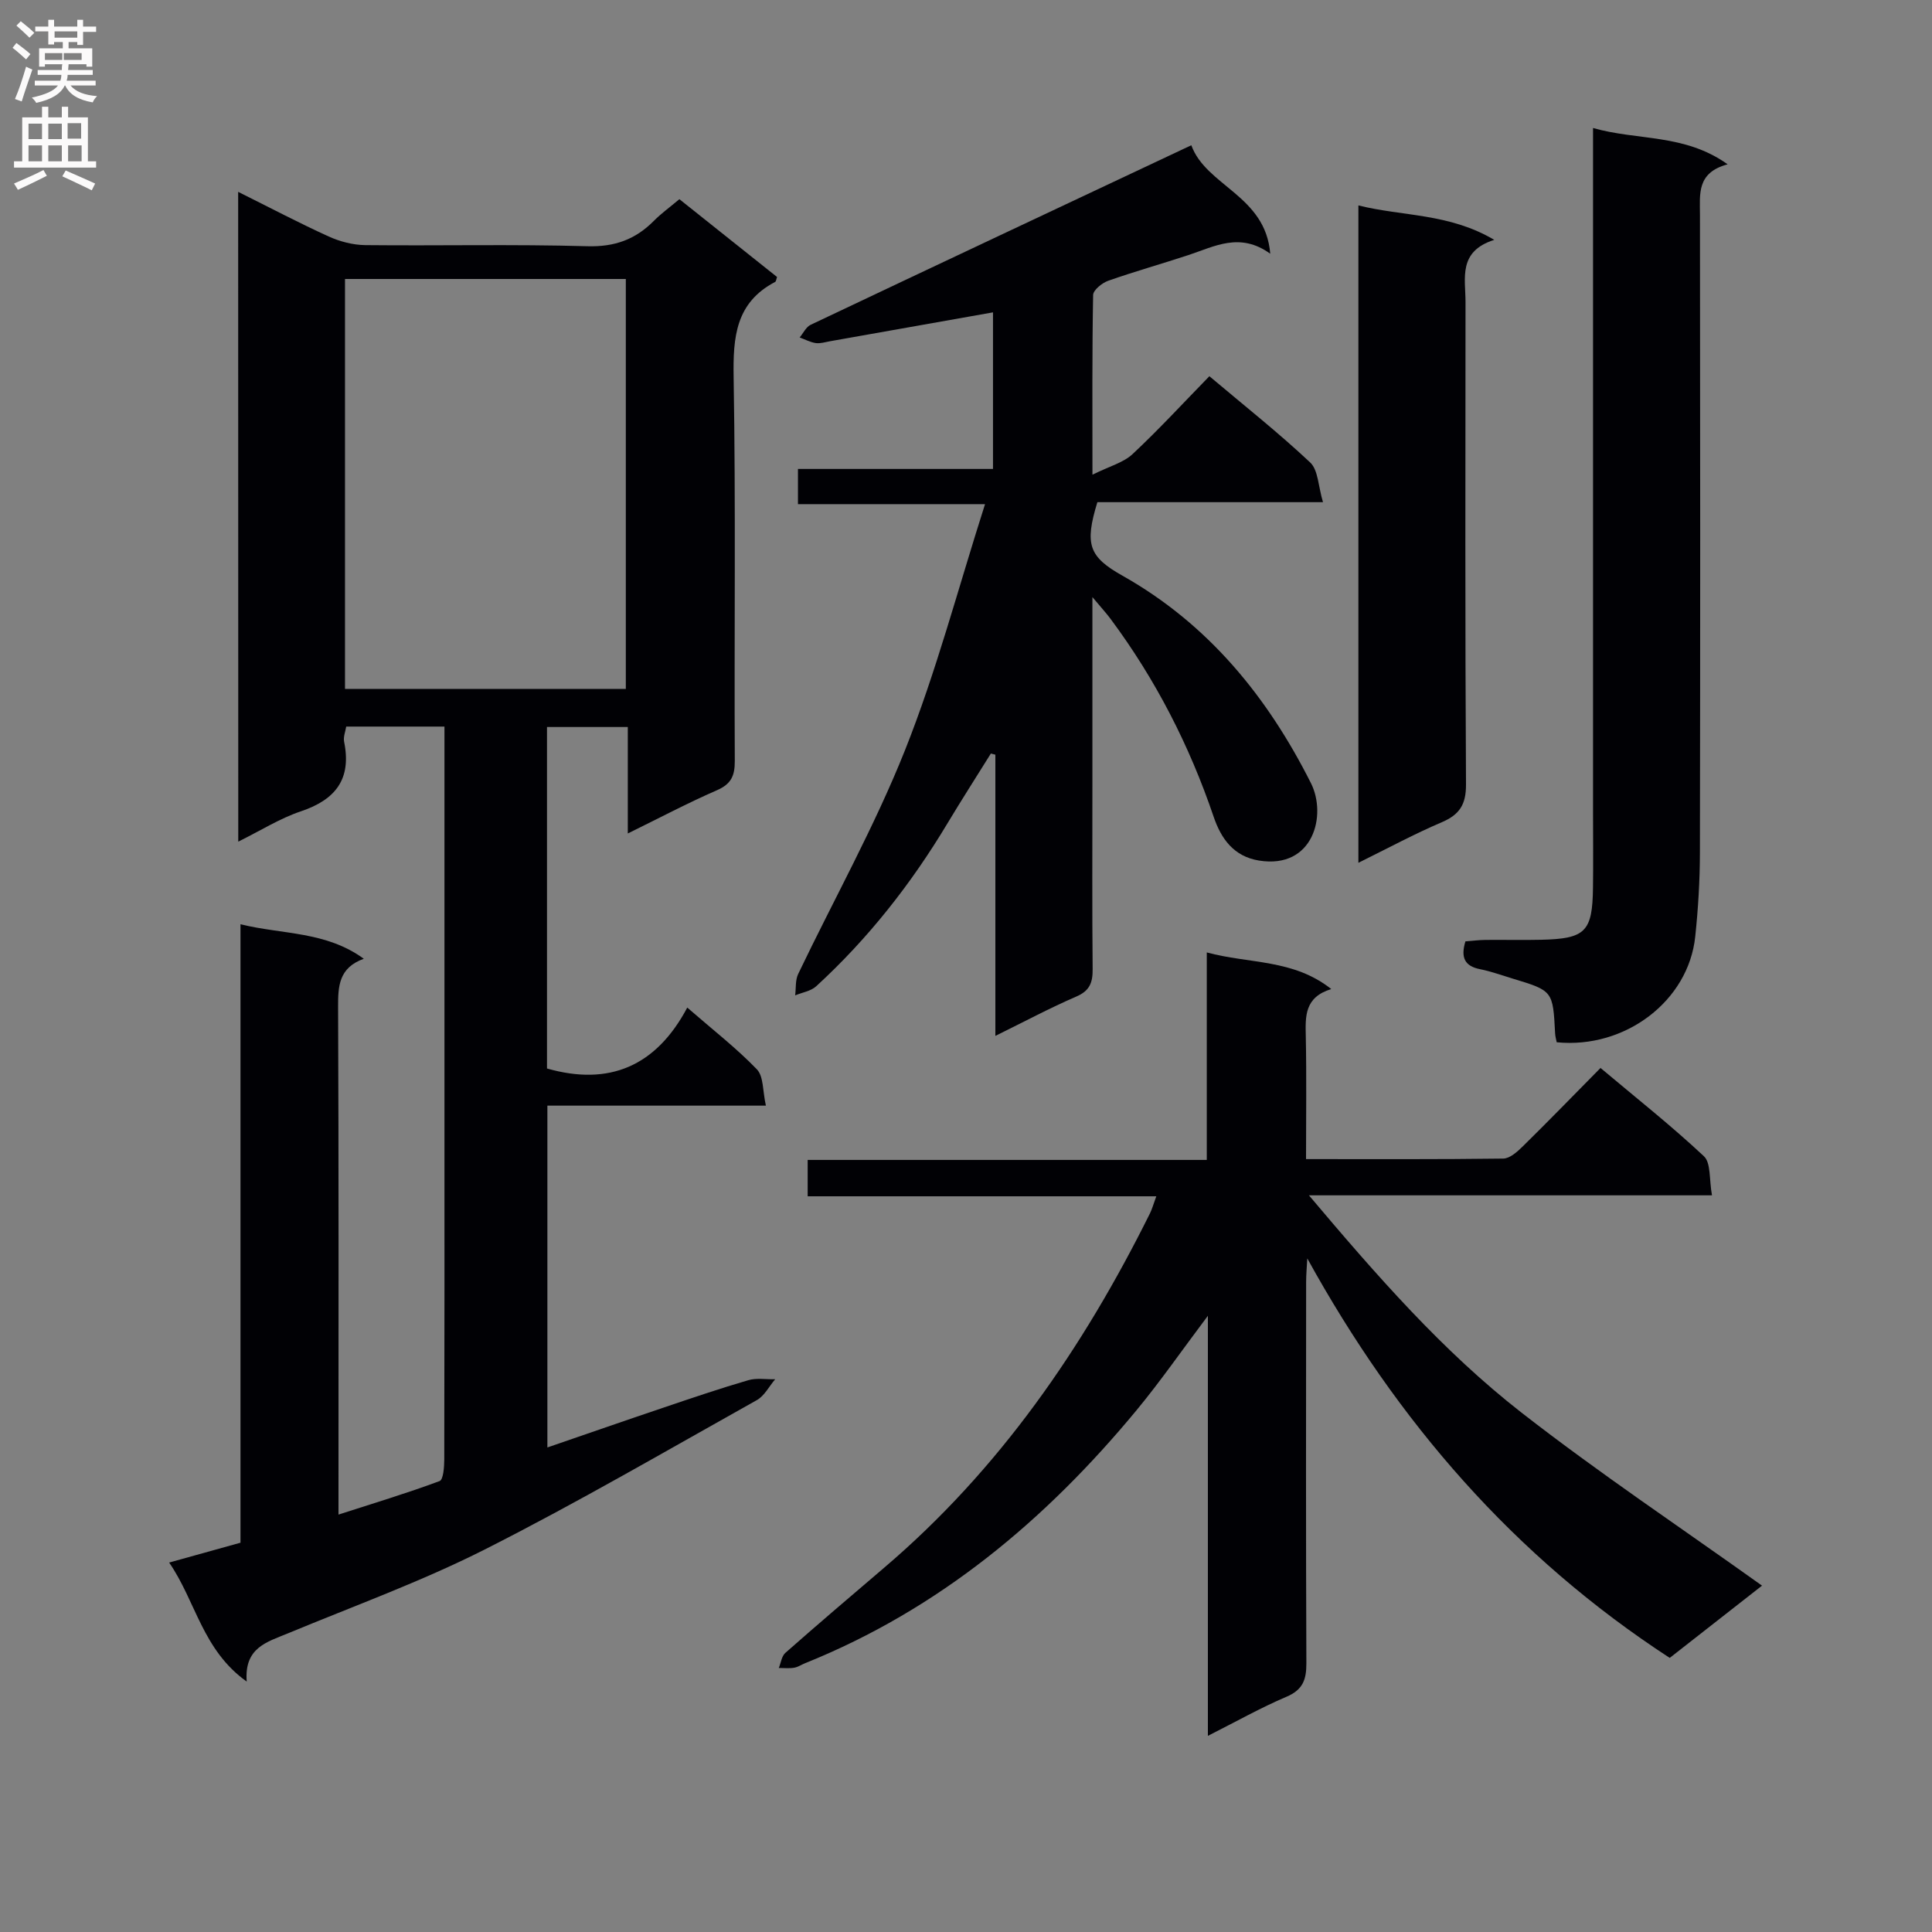 <svg enable-background="new 0 0 400 400" viewBox="0 0 400 400" xmlns="http://www.w3.org/2000/svg"><rect x="0" y="0" width="400" height="400" fill="#808080" stroke="none"/><g fill="#010105"><path d="m49.31 39.72c6.55 3.26 12.56 6.43 18.74 9.24 2.33 1.06 5.04 1.76 7.58 1.79 15.33.16 30.67-.21 45.99.23 5.65.16 9.93-1.4 13.75-5.25 1.51-1.53 3.28-2.8 5.29-4.49 6.79 5.41 13.52 10.77 20.22 16.11-.16.44-.19.91-.4 1.02-8.17 4.29-8.73 11.42-8.59 19.73.45 26.49.11 52.99.24 79.48.01 3.08-.78 4.76-3.7 6.03-6.03 2.63-11.86 5.72-18.45 8.95 0-7.77 0-14.68 0-22.04-5.76 0-11.11 0-16.73 0v70.7c12.89 3.68 22.6-.47 29.04-12.61 5.29 4.6 10.17 8.38 14.41 12.78 1.42 1.47 1.19 4.52 1.87 7.52-15.46 0-30.19 0-45.24 0v70.77c8.12-2.79 16.07-5.56 24.05-8.25 5.82-1.97 11.64-3.95 17.53-5.67 1.73-.51 3.71-.15 5.58-.2-1.25 1.47-2.22 3.44-3.8 4.32-18.7 10.46-37.23 21.27-56.34 30.93-13.16 6.65-27.14 11.71-40.79 17.38-4.29 1.78-9.03 2.93-8.48 9.96-9.19-6.55-10.52-16.61-16.06-24.64 5.2-1.45 9.77-2.72 14.77-4.11 0-42.45 0-84.88 0-128.04 8.79 2.15 17.65 1.42 25.53 7.14-5.2 1.88-5.34 5.7-5.32 10.05.14 32.83.08 65.65.08 98.48v6.55c7.34-2.37 14.21-4.44 20.93-6.94.78-.29.96-2.89.97-4.43.06-23.66.04-47.32.04-70.99 0-24.99 0-49.99 0-74.98 0-1.82 0-3.63 0-5.81-6.85 0-13.43 0-20.34 0-.15.97-.64 2.14-.43 3.16 1.56 7.69-1.75 11.97-8.97 14.39-4.34 1.46-8.33 3.99-12.95 6.27-.02-44.95-.02-89.33-.02-134.53zm22.12 102.91h58.14c0-28.38 0-56.46 0-84.87-19.45 0-38.67 0-58.14 0z"/><path d="m271 247.48c14.1 16.7 27.71 32.28 44 44.98 16.08 12.53 33.09 23.88 49.81 35.83-5.83 4.57-12.35 9.67-19.11 14.96-32.22-20.98-56.41-48.91-75.04-82.71-.08 1.62-.24 3.25-.24 4.87-.02 26.33-.06 52.66.05 78.98.01 3.39-.75 5.48-4.13 6.91-5.32 2.26-10.37 5.12-16.26 8.09 0-29.03 0-57.36 0-86.97-5.44 7.23-9.83 13.57-14.72 19.49-18.82 22.77-40.95 41.29-68.68 52.44-.77.31-1.5.82-2.29.94-1.02.17-2.1.04-3.15.05.44-1.06.59-2.45 1.36-3.13 6.74-5.94 13.58-11.77 20.42-17.6 23.87-20.32 41.22-45.52 55.05-73.36.44-.88.7-1.84 1.33-3.57-24.23 0-48.06 0-72.18 0 0-2.83 0-4.92 0-7.53h82.63c0-14.43 0-28.35 0-42.96 8.79 2.39 17.87 1.33 25.77 7.58-5.56 1.71-5.36 5.66-5.27 9.8.17 8.29.05 16.6.05 25.41 13.96 0 27.4.07 40.84-.11 1.36-.02 2.9-1.41 4.02-2.51 5.34-5.25 10.56-10.62 16.11-16.25 7.37 6.2 14.66 11.95 21.41 18.28 1.48 1.39 1.06 4.8 1.67 8.09-28.05 0-55.24 0-83.45 0z"/><path d="m226.17 123.62v38.98c0 12.67-.07 25.33.05 38 .03 2.78-.56 4.51-3.37 5.72-5.45 2.35-10.69 5.16-16.77 8.15 0-19.91 0-39.07 0-58.22-.31-.08-.62-.16-.93-.24-3.01 4.83-6.09 9.63-9.02 14.51-7.49 12.49-16.41 23.83-27.15 33.68-1.1 1.01-2.89 1.27-4.35 1.88.19-1.49.01-3.16.63-4.44 7.39-15.44 15.79-30.46 22.11-46.32 6.47-16.24 10.93-33.29 16.57-50.94-13.88 0-26.11 0-38.73 0 0-2.57 0-4.64 0-7.29h40.38c0-11.13 0-21.71 0-32.42-11.29 2-22.52 3.99-33.74 5.98-.98.17-2 .51-2.95.38-1.15-.17-2.23-.76-3.34-1.16.75-.89 1.32-2.17 2.27-2.62 26.1-12.38 52.25-24.67 78.82-37.18 3.04 8.44 15.38 10.39 16.34 22.46-6.28-4.54-11.54-1.5-16.94.28-5.52 1.82-11.13 3.39-16.61 5.32-1.27.45-3.1 1.92-3.12 2.95-.22 11.79-.14 23.59-.14 37.2 3.55-1.76 6.4-2.49 8.29-4.25 5.46-5.1 10.52-10.61 15.92-16.14 7.29 6.15 14.35 11.73 20.88 17.87 1.66 1.57 1.65 4.92 2.64 8.21-16.35 0-31.61 0-46.71 0-2.68 8.77-1.77 11.3 5.21 15.23 17.75 10 30.02 25.08 39.01 42.95 3.32 6.6.52 17.83-10.75 16.02-5.27-.85-7.87-4.57-9.4-9.08-5.01-14.75-12.02-28.43-21.32-40.93-.85-1.16-1.85-2.23-3.78-4.54z"/><path d="m322.3 215.79c-.11-.57-.3-1.2-.33-1.83-.46-8.83-.45-8.83-8.85-11.37-2.22-.67-4.42-1.48-6.69-1.93-3.18-.63-4.05-2.41-3.03-5.76 1.28-.1 2.72-.28 4.16-.3 3.83-.04 7.67.06 11.5-.03 9.2-.21 10.64-1.65 10.75-10.79.07-5.16.01-10.33.01-15.5 0-44.99 0-89.98 0-134.96 0-1.97 0-3.94 0-6.82 9.28 2.66 18.89 1.12 27.87 7.52-6.44 1.72-5.74 6.15-5.73 10.5.06 43.99.07 87.98-.01 131.97-.01 5.81-.36 11.64-.97 17.42-1.39 13.32-14.5 23.29-28.68 21.88z"/><path d="m281.24 178.63c0-45.75 0-90.61 0-136.1 9.21 2.3 18.73 1.58 28.13 7.13-7.55 2.39-5.95 7.95-5.95 12.88-.02 33.29-.1 66.57.1 99.86.02 4.15-1.31 6.24-5 7.83-5.62 2.39-11.02 5.31-17.28 8.4z"/></g><path d="m2.6 9.9.8-1c.9.7 1.9 1.4 2.9 2.3l-.9 1.1c-1.1-1-2-1.8-2.8-2.4zm.5 10.6c.9-2.1 1.6-4.3 2.3-6.7.4.2.8.4 1.3.6-.7 2.1-1.5 4.3-2.2 6.6zm.3-15.2.9-.9c1 .8 2 1.6 2.8 2.4l-1 1c-.9-.9-1.8-1.7-2.7-2.5zm12.6-1.2h1.2v1.4h2.7v1.1h-2.7v2.7h-1.2v-.6h-1.8v1.3h4.9v3.8h-1.2v-.5h-3.7c0 .4-.1.9-.1 1.2h5.1v1h-5.2c0 .5-.1.9-.2 1.2h6v1h-5.2c1.1 1.3 2.9 2 5.5 2.2-.4.4-.7.8-.9 1.3-2.9-.5-4.8-1.6-5.7-3.5h-.1c-.8 1.7-2.7 2.9-5.9 3.6-.2-.4-.6-.8-.9-1.1 2.8-.6 4.6-1.4 5.4-2.5h-4.8v-1h5.3c.1-.3.2-.7.2-1.2h-4.9v-1h5c0-.4 0-.8.1-1.2h-3.6v.5h-1.2v-3.8h4.9v-1.3h-1.8v.5h-1.2v-2.7h-2.7v-1h2.7v-1.4h1.2v1.4h4.8zm-6.7 8.3h3.6c0-.4 0-.9 0-1.4h-3.6zm1.9-4.6h4.8v-1.3h-4.7v1.3zm6.7 3.2h-4.7v1.4h3.7v-1.4z" fill="#fbfafa"/><path d="m8.7 22.1h1.3v2.2h2.8v-2.2h1.3v2.2h4.1v9.1h1.7v1.3h-17v-1.3h1.7v-9.1h4.1zm.3 13.1.7 1.2c-1.8.9-3.8 1.9-6 2.9-.2-.4-.5-.8-.8-1.3 2.3-1 4.4-1.9 6.1-2.8zm-3.1-6.4h2.8v-3.2h-2.8zm0 4.6h2.8v-3.3h-2.8zm4.1-4.6h2.8v-3.2h-2.8zm0 4.6h2.8v-3.3h-2.8zm3.6 1.9c2.1.9 4.1 1.8 6.1 2.7l-.7 1.4c-2.2-1.1-4.2-2-6.1-2.9zm3.2-9.8h-2.8v3.2h2.8v-3.1zm-2.7 7.9h2.8v-3.3h-2.8z" fill="#fbfafa"/></svg>